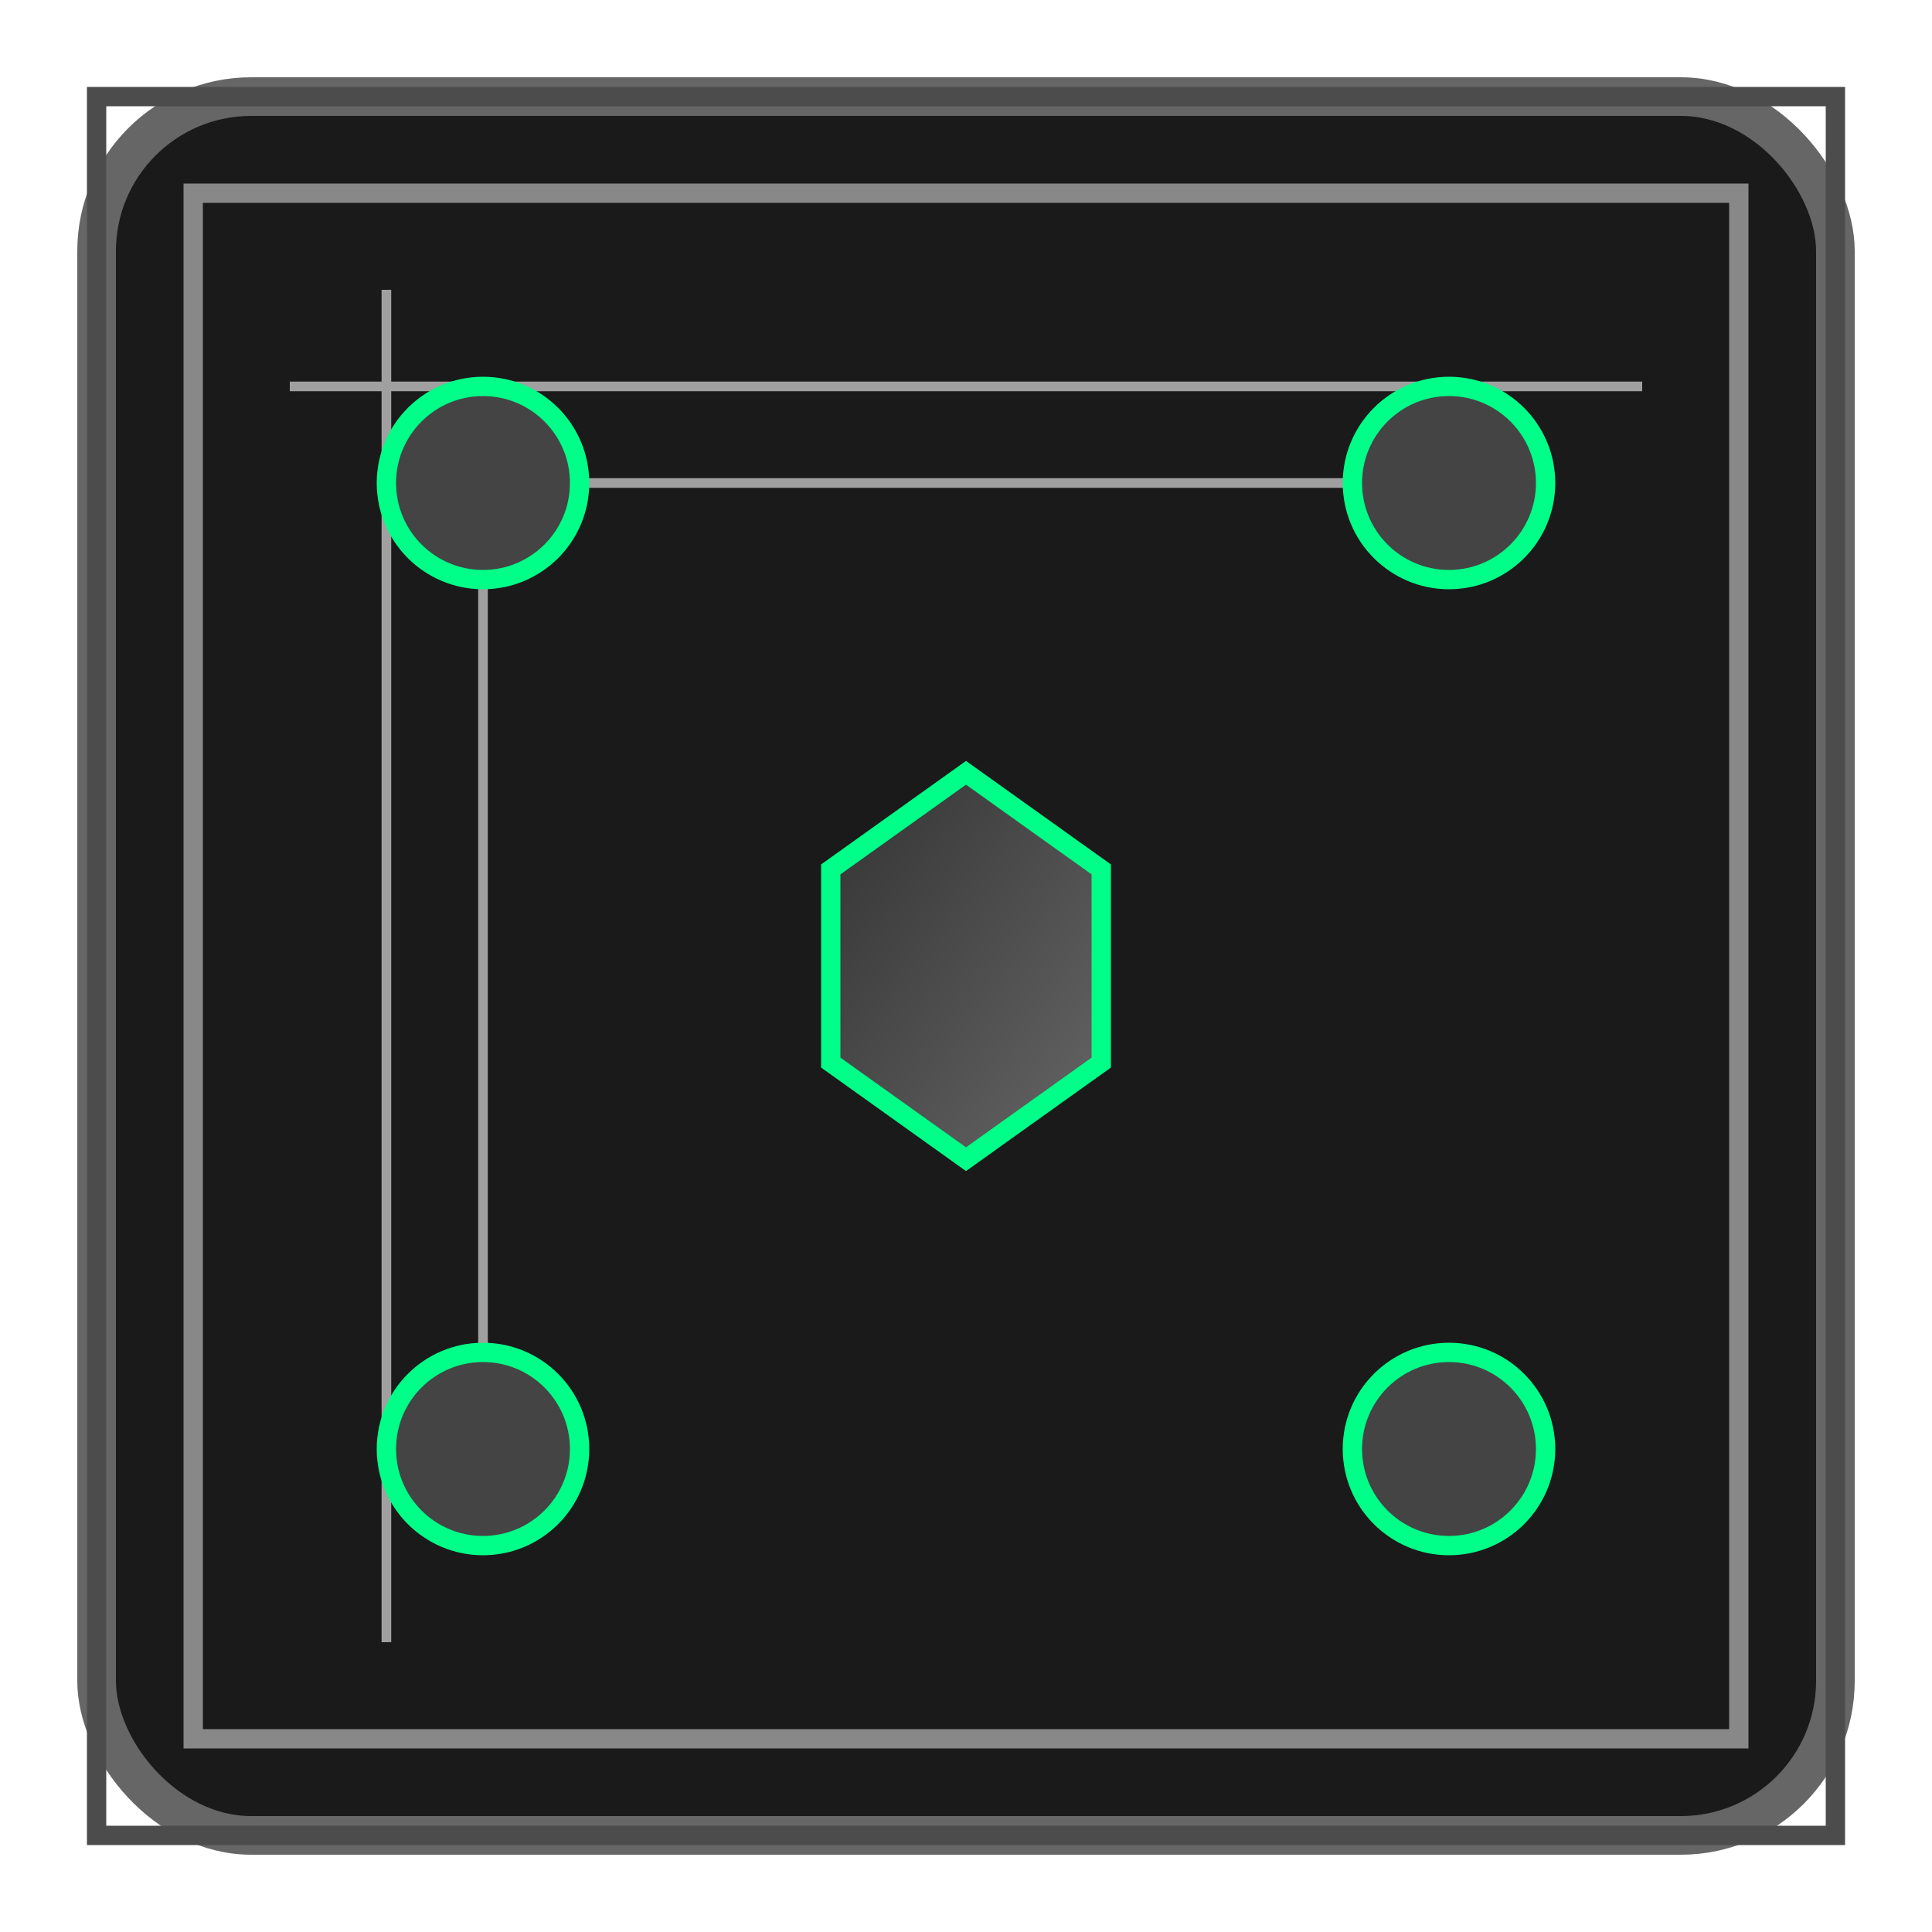 <svg width="100" height="100" viewBox="0 0 100 100" xmlns="http://www.w3.org/2000/svg">
    <!-- Background block shape -->
    <rect x="5" y="5" width="90" height="90" rx="8" fill="#1A1A1A" stroke="#666" stroke-width="2" />

    <!-- Outer metallic edges -->
    <path d="M5 5 H95 V95 H5 Z" fill="none" stroke="#4C4C4C" stroke-width="1" />
    <path d="M10 10 H90 V90 H10 Z" fill="none" stroke="#888" stroke-width="1" />

    <!-- Inner circuit-like lines for a tech-inspired look -->
    <path d="M15 20 H85" stroke="#A0A0A0" stroke-width="0.5" />
    <path d="M20 15 V85" stroke="#A0A0A0" stroke-width="0.5" />
    <path d="M30 25 H70" stroke="#A0A0A0" stroke-width="0.5" />
    <path d="M25 30 V70" stroke="#A0A0A0" stroke-width="0.5" />

    <!-- Alien-like circular accents -->
    <circle cx="25" cy="25" r="5" fill="#444" stroke="#00FF88" stroke-width="1" />
    <circle cx="75" cy="25" r="5" fill="#444" stroke="#00FF88" stroke-width="1" />
    <circle cx="25" cy="75" r="5" fill="#444" stroke="#00FF88" stroke-width="1" />
    <circle cx="75" cy="75" r="5" fill="#444" stroke="#00FF88" stroke-width="1" />

    <!-- Central hexagon with gradient for an industrial, alien feel -->
    <polygon points="50,40 57,45 57,55 50,60 43,55 43,45" fill="url(#grad1)" stroke="#00FF88" stroke-width="1" />

    <!-- Gradient for the central hexagon -->
    <defs>
        <linearGradient id="grad1" x1="0%" y1="0%" x2="100%" y2="100%">
            <stop offset="0%" style="stop-color:#333;stop-opacity:1" />
            <stop offset="100%" style="stop-color:#666;stop-opacity:1" />
        </linearGradient>
    </defs>
</svg>
